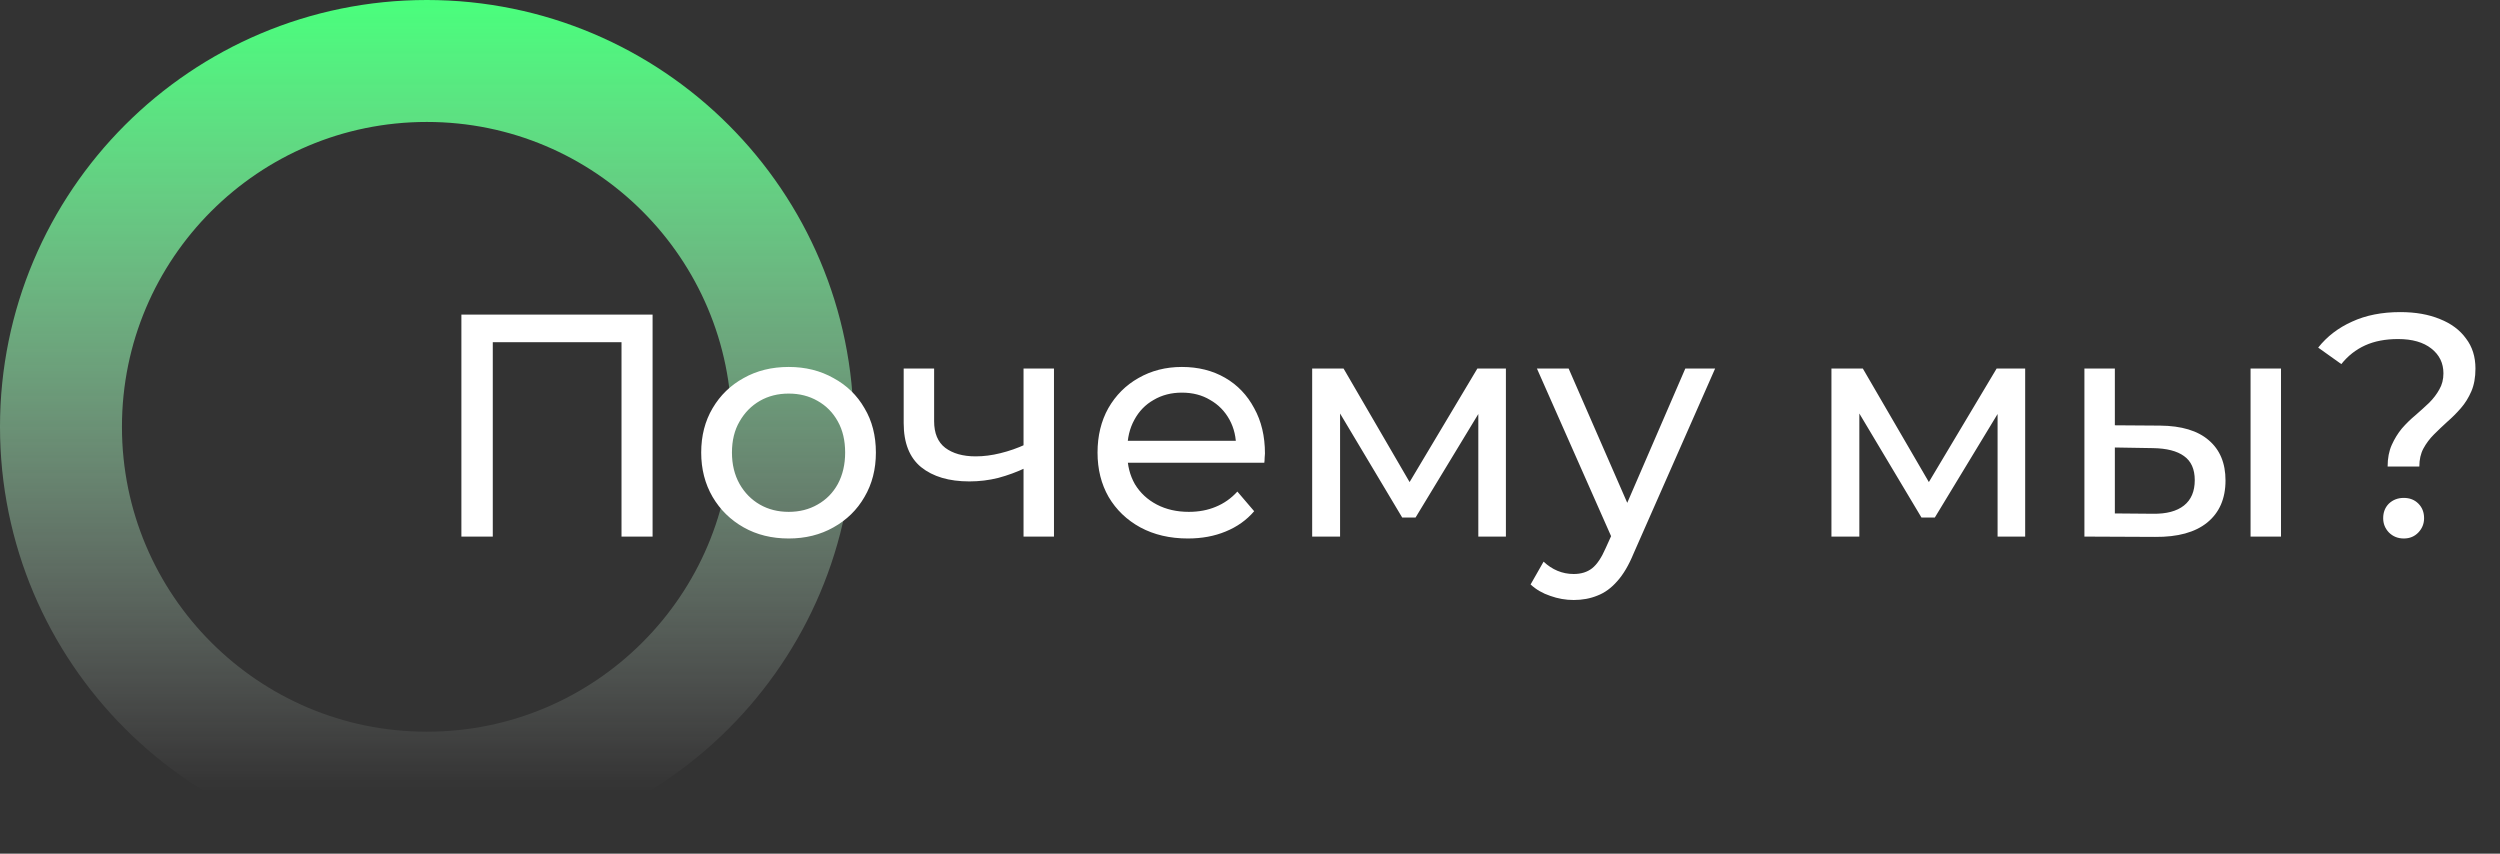 <svg width="205" height="70" viewBox="0 0 205 70" fill="none" xmlns="http://www.w3.org/2000/svg">
<rect x="0" y="0" width="205" height="70" fill="#333333" stroke="none"/>
<circle cx="35" cy="35" r="30" stroke="url(#paint0_linear_109_94)" stroke-width="10"/>
<path d="M37.834 44V25.8H53.512V44H50.964V27.386L51.588 28.062H39.758L40.408 27.386V44H37.834ZM64.674 44.156C63.287 44.156 62.056 43.853 60.981 43.246C59.907 42.639 59.057 41.807 58.434 40.75C57.809 39.675 57.498 38.462 57.498 37.11C57.498 35.741 57.809 34.527 58.434 33.47C59.057 32.413 59.907 31.589 60.981 31C62.056 30.393 63.287 30.09 64.674 30.09C66.043 30.09 67.265 30.393 68.34 31C69.431 31.589 70.281 32.413 70.888 33.47C71.511 34.51 71.823 35.723 71.823 37.11C71.823 38.479 71.511 39.693 70.888 40.75C70.281 41.807 69.431 42.639 68.34 43.246C67.265 43.853 66.043 44.156 64.674 44.156ZM64.674 41.972C65.558 41.972 66.346 41.773 67.04 41.374C67.75 40.975 68.305 40.412 68.704 39.684C69.102 38.939 69.302 38.081 69.302 37.11C69.302 36.122 69.102 35.273 68.704 34.562C68.305 33.834 67.75 33.271 67.04 32.872C66.346 32.473 65.558 32.274 64.674 32.274C63.789 32.274 63.001 32.473 62.307 32.872C61.614 33.271 61.059 33.834 60.644 34.562C60.227 35.273 60.02 36.122 60.02 37.11C60.02 38.081 60.227 38.939 60.644 39.684C61.059 40.412 61.614 40.975 62.307 41.374C63.001 41.773 63.789 41.972 64.674 41.972ZM84.112 38.358C83.384 38.705 82.63 38.982 81.85 39.19C81.087 39.381 80.298 39.476 79.484 39.476C77.82 39.476 76.502 39.086 75.532 38.306C74.578 37.526 74.102 36.321 74.102 34.692V30.22H76.598V34.536C76.598 35.524 76.901 36.252 77.508 36.72C78.132 37.188 78.964 37.422 80.004 37.422C80.662 37.422 81.338 37.335 82.032 37.162C82.742 36.989 83.436 36.746 84.112 36.434V38.358ZM83.93 44V30.22H86.426V44H83.93ZM97.407 44.156C95.934 44.156 94.634 43.853 93.507 43.246C92.398 42.639 91.531 41.807 90.907 40.75C90.301 39.693 89.998 38.479 89.998 37.11C89.998 35.741 90.292 34.527 90.882 33.47C91.488 32.413 92.311 31.589 93.352 31C94.409 30.393 95.596 30.09 96.913 30.09C98.248 30.09 99.427 30.385 100.45 30.974C101.472 31.563 102.27 32.395 102.842 33.47C103.431 34.527 103.726 35.767 103.726 37.188C103.726 37.292 103.717 37.413 103.7 37.552C103.7 37.691 103.691 37.821 103.674 37.942H91.948V36.148H102.374L101.36 36.772C101.377 35.888 101.195 35.099 100.814 34.406C100.432 33.713 99.903 33.175 99.228 32.794C98.569 32.395 97.797 32.196 96.913 32.196C96.047 32.196 95.275 32.395 94.6 32.794C93.924 33.175 93.395 33.721 93.013 34.432C92.632 35.125 92.442 35.923 92.442 36.824V37.24C92.442 38.159 92.65 38.982 93.066 39.71C93.499 40.421 94.097 40.975 94.859 41.374C95.622 41.773 96.498 41.972 97.486 41.972C98.3 41.972 99.037 41.833 99.695 41.556C100.372 41.279 100.961 40.863 101.464 40.308L102.842 41.92C102.218 42.648 101.438 43.203 100.502 43.584C99.583 43.965 98.552 44.156 97.407 44.156ZM107.598 44V30.22H110.172L116.1 40.412H115.06L121.144 30.22H123.484V44H121.222V33.028L121.638 33.262L116.074 42.44H114.982L109.392 33.08L109.886 32.976V44H107.598ZM129.044 49.2C128.385 49.2 127.744 49.087 127.12 48.862C126.496 48.654 125.958 48.342 125.508 47.926L126.574 46.054C126.92 46.383 127.302 46.635 127.718 46.808C128.134 46.981 128.576 47.068 129.044 47.068C129.65 47.068 130.153 46.912 130.552 46.6C130.95 46.288 131.323 45.733 131.67 44.936L132.528 43.038L132.788 42.726L138.196 30.22H140.64L133.958 45.378C133.559 46.349 133.108 47.111 132.606 47.666C132.12 48.221 131.583 48.611 130.994 48.836C130.404 49.079 129.754 49.2 129.044 49.2ZM132.32 44.442L126.028 30.22H128.628L133.984 42.492L132.32 44.442ZM150.178 44V30.22H152.752L158.68 40.412H157.64L163.724 30.22H166.064V44H163.802V33.028L164.218 33.262L158.654 42.44H157.562L151.972 33.08L152.466 32.976V44H150.178ZM184.546 44V30.22H187.042V44H184.546ZM177.136 34.9C178.887 34.917 180.213 35.316 181.114 36.096C182.033 36.876 182.492 37.977 182.492 39.398C182.492 40.889 181.989 42.041 180.984 42.856C179.996 43.653 178.575 44.043 176.72 44.026L170.922 44V30.22H173.418V34.874L177.136 34.9ZM176.538 42.128C177.647 42.145 178.497 41.92 179.086 41.452C179.675 40.984 179.97 40.291 179.97 39.372C179.97 38.471 179.675 37.812 179.086 37.396C178.514 36.98 177.665 36.763 176.538 36.746L173.418 36.694V42.102L176.538 42.128ZM195.785 38.254C195.785 37.578 195.898 36.989 196.123 36.486C196.349 35.983 196.626 35.533 196.955 35.134C197.302 34.735 197.675 34.371 198.073 34.042C198.472 33.695 198.845 33.357 199.191 33.028C199.538 32.681 199.815 32.317 200.023 31.936C200.249 31.555 200.361 31.113 200.361 30.61C200.361 29.778 200.032 29.102 199.373 28.582C198.715 28.062 197.805 27.802 196.643 27.802C195.603 27.802 194.702 27.975 193.939 28.322C193.177 28.669 192.527 29.18 191.989 29.856L190.091 28.504C190.819 27.585 191.747 26.875 192.873 26.372C194 25.852 195.317 25.592 196.825 25.592C198.073 25.592 199.157 25.783 200.075 26.164C200.994 26.528 201.705 27.057 202.207 27.75C202.727 28.426 202.987 29.249 202.987 30.22C202.987 30.948 202.875 31.572 202.649 32.092C202.424 32.612 202.138 33.071 201.791 33.47C201.445 33.869 201.072 34.241 200.673 34.588C200.292 34.935 199.928 35.281 199.581 35.628C199.235 35.975 198.949 36.356 198.723 36.772C198.498 37.188 198.385 37.682 198.385 38.254H195.785ZM197.111 44.156C196.626 44.156 196.219 43.991 195.889 43.662C195.577 43.333 195.421 42.943 195.421 42.492C195.421 42.007 195.577 41.608 195.889 41.296C196.219 40.984 196.626 40.828 197.111 40.828C197.597 40.828 197.995 40.984 198.307 41.296C198.619 41.608 198.775 42.007 198.775 42.492C198.775 42.943 198.619 43.333 198.307 43.662C197.995 43.991 197.597 44.156 197.111 44.156Z" fill="white"/>
<defs>
<linearGradient id="paint0_linear_109_94" x1="35" y1="0" x2="35" y2="70" gradientUnits="userSpaceOnUse">
<stop stop-color="#49FF7C"/>
<stop offset="0.927" stop-color="white" stop-opacity="0"/>
</linearGradient>
</defs>
</svg>
